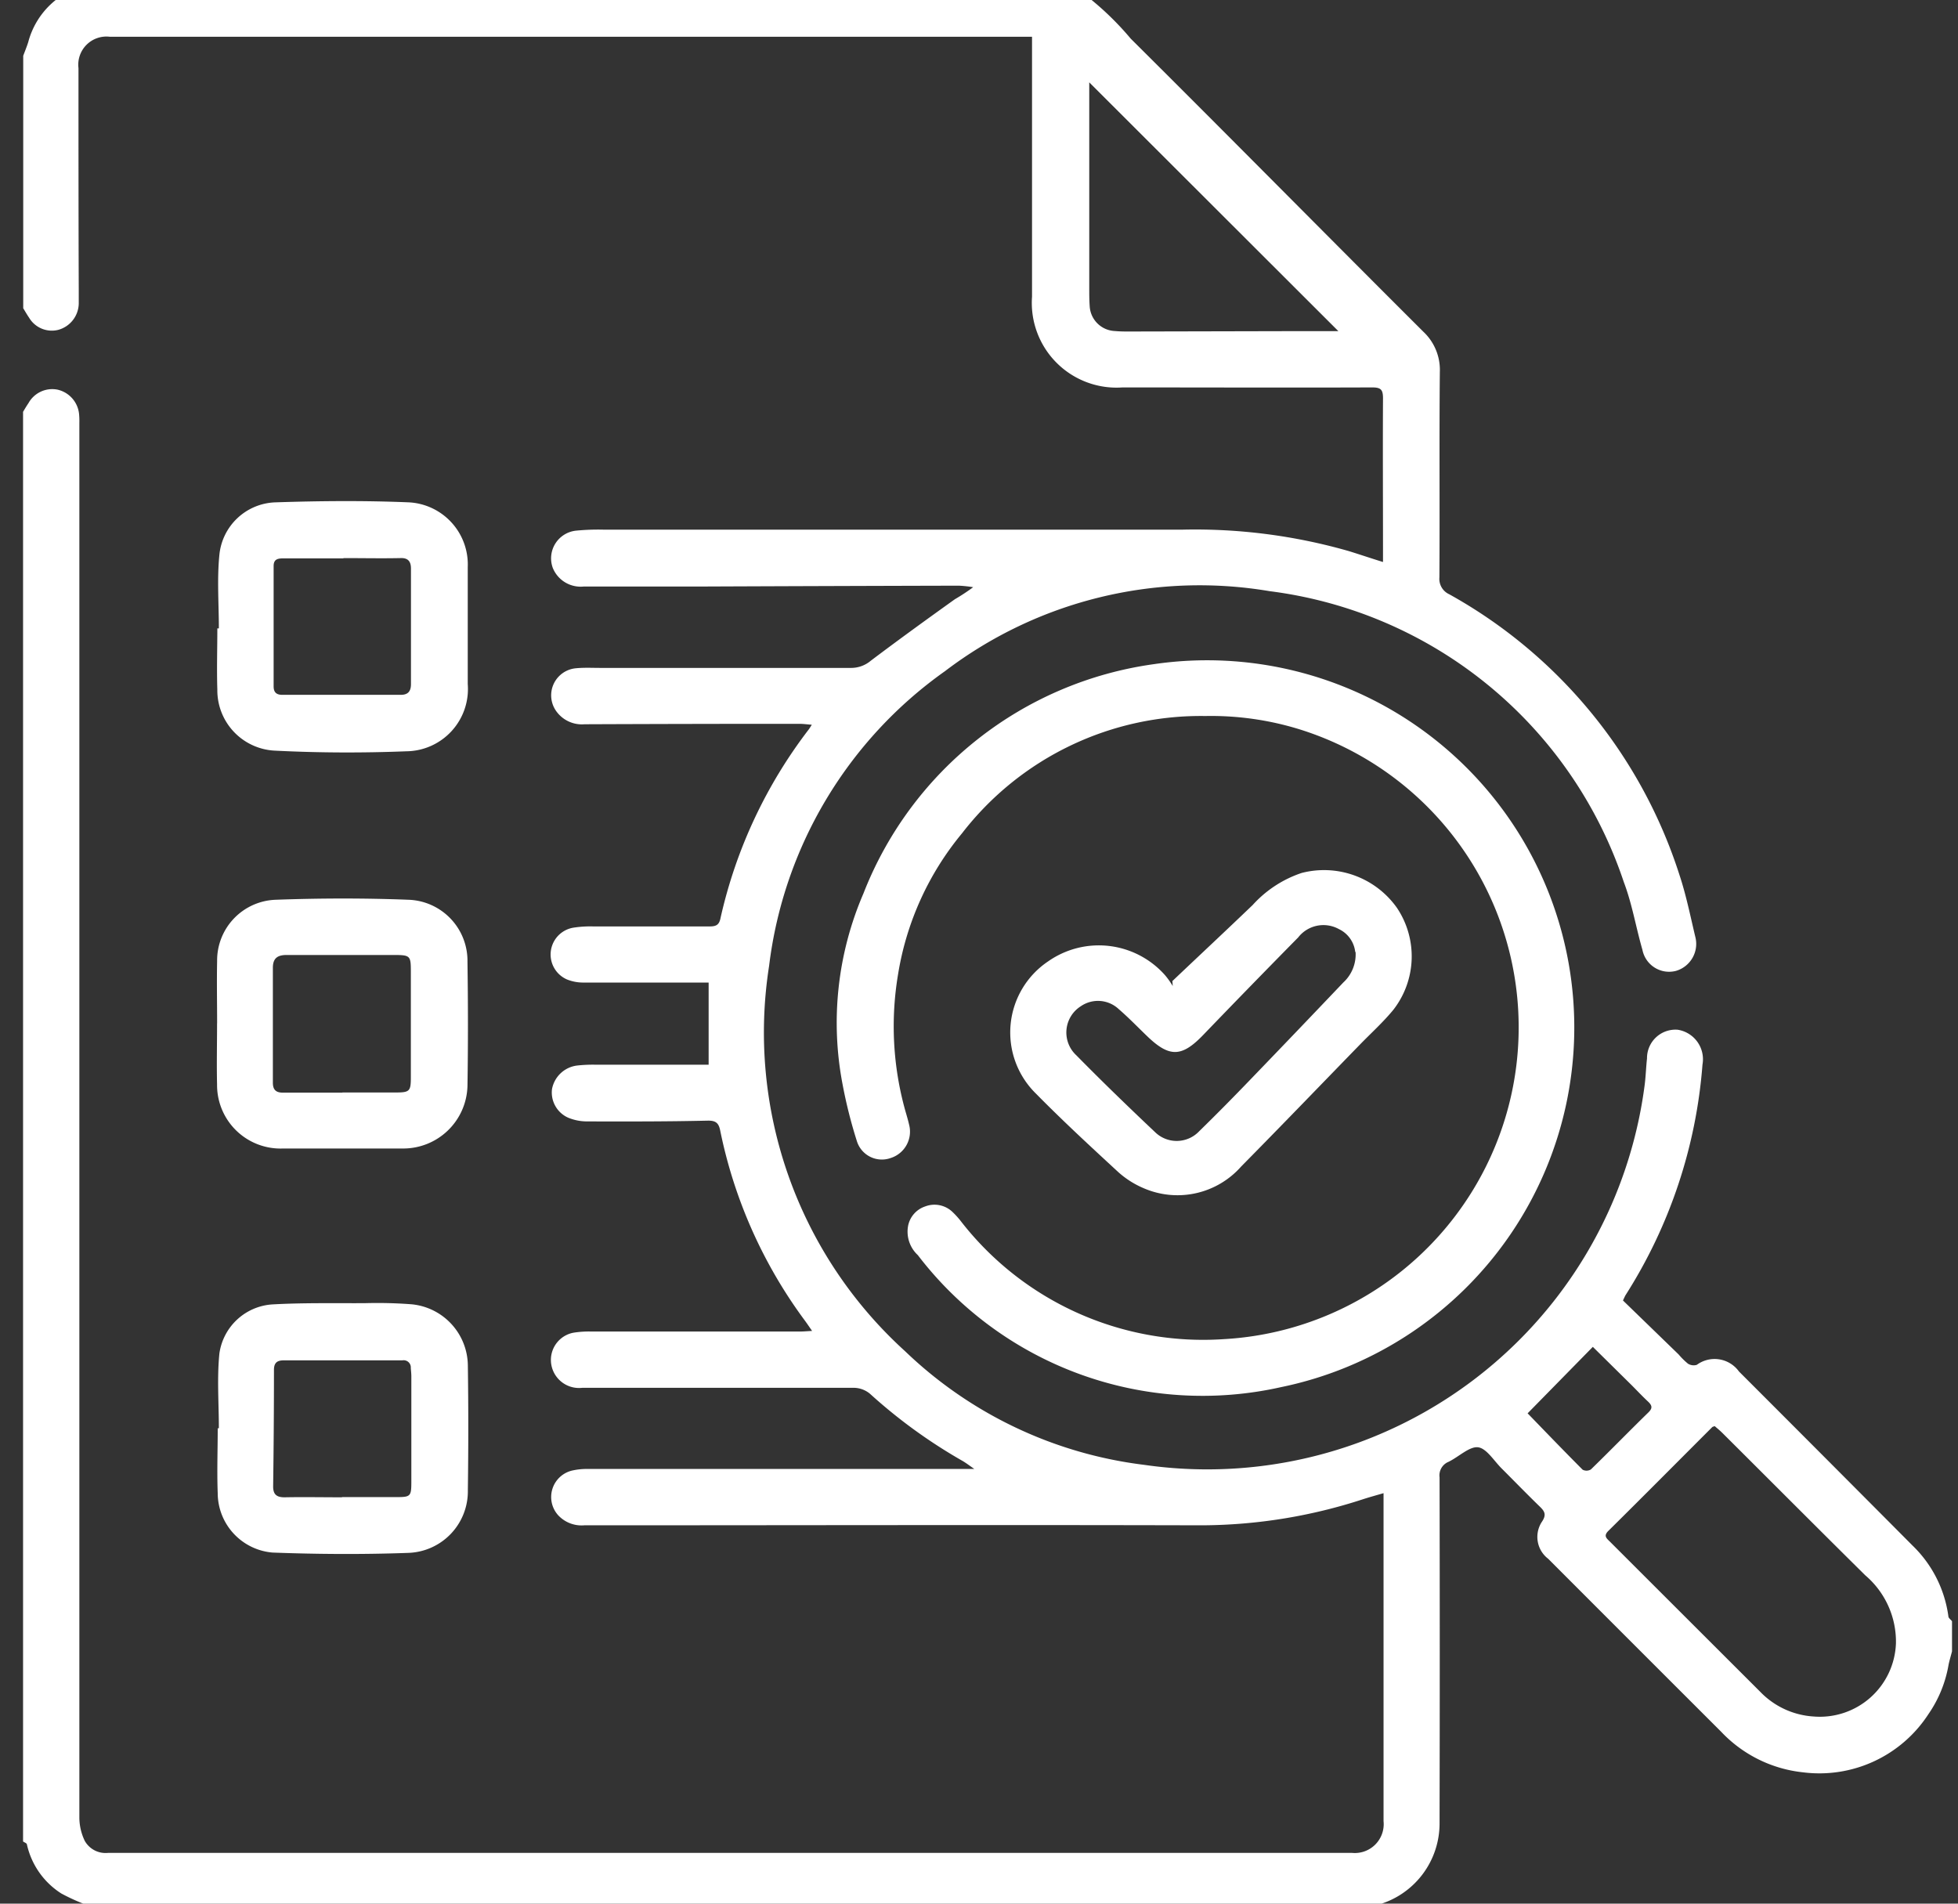 <svg xmlns="http://www.w3.org/2000/svg" xmlns:xlink="http://www.w3.org/1999/xlink" width="36" height="35" viewBox="0 0 36 35">
  <rect x="0" y="0" width="36" height="35" fill="#333333" stroke="none"/>
  <defs>
    <clipPath id="clip-path">
      <rect id="Rectangle_477" data-name="Rectangle 477" width="36" height="35" transform="translate(0.157 0.301)" fill="#fff"/>
    </clipPath>
  </defs>
  <g id="Group_791" data-name="Group 791" transform="translate(-0.157 -0.301)">
    <g id="Group_790" data-name="Group 790" clip-path="url(#clip-path)">
      <path id="Path_2129" data-name="Path 2129" d="M19.151,0a5.415,5.415,0,0,1,1.212,1.07c1.8,1.789,3.587,3.6,5.383,5.391a.961.961,0,0,1,.3.738c-.012,1.258,0,2.516-.008,3.775a.311.311,0,0,0,.183.312,9.063,9.063,0,0,1,4.231,5.16c.123.37.2.756.291,1.137a.517.517,0,0,1-.354.626.5.5,0,0,1-.618-.386c-.12-.415-.19-.847-.343-1.248a7.912,7.912,0,0,0-6.512-5.347,7.73,7.73,0,0,0-5.97,1.472,7.79,7.79,0,0,0-3.232,5.416,7.911,7.911,0,0,0,2.5,7.086,7.693,7.693,0,0,0,4.394,2.089,8.11,8.11,0,0,0,9.2-6.954c.024-.171.028-.345.047-.517a.524.524,0,0,1,.561-.529.549.549,0,0,1,.459.641,9.186,9.186,0,0,1-1.413,4.237c-.012.019-.02.04-.049.1l1.024.993a1.323,1.323,0,0,0,.172.17.2.2,0,0,0,.161.021.552.552,0,0,1,.776.122q1.6,1.6,3.191,3.2a2.22,2.22,0,0,1,.659,1.3c0,.033.044.061.067.091v.554c-.021.083-.047.166-.064.25a2.261,2.261,0,0,1-.37.905,2.39,2.39,0,0,1-2.309,1.069,2.418,2.418,0,0,1-1.5-.744q-1.592-1.59-3.182-3.182a.505.505,0,0,1-.112-.685c.083-.126.047-.188-.042-.274-.236-.229-.465-.465-.7-.7-.143-.141-.281-.375-.439-.391s-.355.179-.54.268a.269.269,0,0,0-.164.285q.007,3.176,0,6.353a1.553,1.553,0,0,1-1.164,1.514.467.467,0,0,0-.117.073H1.143l.113-.046A3.7,3.7,0,0,1,.7,35.172a1.44,1.44,0,0,1-.633-.905c-.005-.021-.046-.034-.07-.051V7.931c.032-.054.064-.108.1-.161a.5.5,0,0,1,.529-.248.512.512,0,0,1,.4.441,1.33,1.33,0,0,1,.006.173q0,12.821,0,25.643a1,1,0,0,0,.1.427.439.439,0,0,0,.424.22c.289,0,.577,0,.866,0h21.7c.1,0,.208,0,.312,0a.531.531,0,0,0,.577-.585q0-2.164,0-4.329c0-.558,0-1.116,0-1.7-.134.039-.259.073-.382.113a9.65,9.65,0,0,1-3.008.478c-3.769-.01-7.538,0-11.306,0a.587.587,0,0,1-.481-.187.5.5,0,0,1,.255-.819,1.22,1.22,0,0,1,.291-.03q3.281,0,6.562,0h.545c-.1-.07-.163-.118-.229-.155a9.6,9.6,0,0,1-1.69-1.228.472.472,0,0,0-.29-.109c-1.668,0-3.336,0-5,0a.517.517,0,0,1-.576-.508.509.509,0,0,1,.413-.505,1.816,1.816,0,0,1,.327-.022l3.844,0c.061,0,.122-.006.218-.011-.059-.086-.1-.146-.14-.2a8.821,8.821,0,0,1-1.548-3.478c-.027-.139-.075-.192-.235-.188-.738.017-1.477.016-2.216.014a.9.9,0,0,1-.351-.071.507.507,0,0,1-.292-.522.536.536,0,0,1,.458-.434,2.682,2.682,0,0,1,.328-.016c.692,0,1.384,0,2.094,0V18.424H12.36c-.687,0-1.374,0-2.06,0a.8.8,0,0,1-.3-.056.5.5,0,0,1,.115-.953,2.021,2.021,0,0,1,.361-.023c.716,0,1.431,0,2.147,0,.128,0,.176-.036.2-.165a8.888,8.888,0,0,1,1.623-3.461c.013-.018.024-.037.053-.082-.089-.007-.16-.017-.23-.017q-1.974,0-3.948.008a.579.579,0,0,1-.513-.23.5.5,0,0,1,.359-.8c.149-.014.3-.006.45-.006q2.3,0,4.606,0a.559.559,0,0,0,.359-.131c.51-.385,1.028-.76,1.548-1.132a3.632,3.632,0,0,0,.336-.221,2.342,2.342,0,0,0-.264-.028q-2.4.006-4.8.016-1.047,0-2.1,0a.553.553,0,0,1-.566-.344.512.512,0,0,1,.433-.684,4.174,4.174,0,0,1,.5-.018q5.324,0,10.648,0a10.254,10.254,0,0,1,3.058.395c.2.062.4.13.626.2v-.257c0-.918-.005-1.835,0-2.753,0-.16-.039-.2-.2-.2-1.529.006-3.059,0-4.588,0a1.558,1.558,0,0,1-1.665-1.668q0-2.277,0-4.554V1.035h-.228l-16.345,0c-.127,0-.254,0-.381,0a.518.518,0,0,0-.578.578c0,1.356,0,2.713.005,4.069,0,.087,0,.173,0,.26a.512.512,0,0,1-.378.482A.486.486,0,0,1,.108,6.2C.07,6.145.036,6.085,0,6.026V1.385C.031,1.3.067,1.216.093,1.13A1.466,1.466,0,0,1,1.227.068,1.8,1.8,0,0,0,1.42,0ZM31.1,26.579c-.025.01-.039.012-.046.019-.636.636-1.27,1.275-1.91,1.908-.095.094-.029.139.027.195q1.383,1.382,2.767,2.764a1.489,1.489,0,0,0,.98.453,1.4,1.4,0,0,0,1.514-1.345,1.6,1.6,0,0,0-.562-1.249c-.878-.868-1.749-1.743-2.624-2.614-.048-.048-.1-.091-.147-.131M24.181,6.448,19.6,1.873c0-.019,0,0,0,.014q0,1.877,0,3.754c0,.115,0,.231.008.346a.484.484,0,0,0,.459.458c.092.008.184.01.277.009l3.131-.007h.711m3.477,19.9c.308.318.655.679,1.009,1.034a.155.155,0,0,0,.151-.005c.356-.346.7-.7,1.057-1.048.078-.076.073-.126-.006-.2-.107-.1-.2-.2-.306-.306l-.709-.7-1.2,1.223" transform="translate(0.584 -0.058)" fill="#fff"/>
      <path id="Path_2130" data-name="Path 2130" d="M38.616,105.993c0-.449-.035-.9.009-1.347a1.07,1.07,0,0,1,1.031-.971c.818-.027,1.638-.034,2.455,0a1.144,1.144,0,0,1,1.081,1.194q0,1.073,0,2.146a1.145,1.145,0,0,1-1.129,1.237c-.811.032-1.627.029-2.438-.013a1.111,1.111,0,0,1-1.037-1.122c-.012-.375,0-.75,0-1.125Zm2.288-1.288h0c-.363,0-.727,0-1.09,0-.1,0-.191.005-.191.14q0,1.107,0,2.214c0,.106.049.155.159.155q1.09,0,2.18,0c.139,0,.185-.074.186-.193,0-.71,0-1.419,0-2.129,0-.135-.058-.2-.2-.192-.346.007-.692,0-1.039,0" transform="translate(-34.435 -94.138)" fill="#fff"/>
      <path id="Path_2131" data-name="Path 2131" d="M38.614,265.666c0-.461-.036-.925.01-1.381a1.052,1.052,0,0,1,.966-.9c.564-.032,1.13-.021,1.7-.023a8.3,8.3,0,0,1,.864.02,1.142,1.142,0,0,1,1.038,1.129q.016,1.142,0,2.285a1.133,1.133,0,0,1-1.1,1.157c-.829.03-1.661.025-2.49-.006a1.1,1.1,0,0,1-1.009-1.091c-.015-.4,0-.8,0-1.194h.03m2.255,1.265v0c.34,0,.681,0,1.021,0,.235,0,.253-.021.254-.261q0-.978,0-1.957c0-.052-.006-.1-.01-.155a.132.132,0,0,0-.155-.141q-1.09,0-2.181,0c-.121,0-.179.044-.18.172q0,1.073-.015,2.146c0,.145.061.2.21.2.352-.007.7,0,1.056,0" transform="translate(-34.433 -239.101)" fill="#fff"/>
      <path id="Path_2132" data-name="Path 2132" d="M38.576,185.057c0-.381-.008-.762,0-1.142a1.116,1.116,0,0,1,1.069-1.128c.818-.03,1.639-.032,2.457,0a1.123,1.123,0,0,1,1.077,1.14c.011.762.012,1.524,0,2.285a1.181,1.181,0,0,1-1.191,1.148q-1.1,0-2.2,0a1.167,1.167,0,0,1-1.213-1.174c-.009-.375,0-.75,0-1.125m2.305,1.269v0c.328,0,.657,0,.985,0,.254,0,.273-.027.273-.281q0-.968,0-1.936c0-.293-.009-.309-.294-.311-.663,0-1.326,0-1.988,0-.173,0-.256.062-.255.24q0,1.054,0,2.109c0,.132.06.184.19.182.363,0,.726,0,1.089,0" transform="translate(-34.427 -165.943)" fill="#fff"/>
      <path id="Path_2133" data-name="Path 2133" d="M168.805,136.233a5.546,5.546,0,0,0-4.5,2.157,5.409,5.409,0,0,0-1.174,2.585,5.76,5.76,0,0,0,.133,2.518c.024.083.049.166.068.25a.508.508,0,0,1-.338.616.481.481,0,0,1-.623-.316,8.8,8.8,0,0,1-.261-1.037,6,6,0,0,1,.383-3.51,6.722,6.722,0,0,1,5.341-4.217,6.751,6.751,0,0,1,2.335,13.293,6.589,6.589,0,0,1-6.676-2.428.588.588,0,0,1-.182-.518.471.471,0,0,1,.318-.377.478.478,0,0,1,.5.1,1.522,1.522,0,0,1,.162.18,5.64,5.64,0,0,0,4.829,2.16,5.741,5.741,0,0,0,1.391-11.212,5.509,5.509,0,0,0-1.708-.245" transform="translate(-146.461 -122.767)" fill="#fff"/>
      <path id="Path_2134" data-name="Path 2134" d="M199.46,179.095c.493-.468.99-.932,1.478-1.4a2.121,2.121,0,0,1,.9-.589,1.642,1.642,0,0,1,1.752.641,1.6,1.6,0,0,1-.065,1.874c-.186.227-.406.425-.611.636-.728.748-1.451,1.5-2.185,2.243a1.562,1.562,0,0,1-1.8.4,1.674,1.674,0,0,1-.463-.295c-.513-.473-1.026-.947-1.515-1.444a1.574,1.574,0,0,1,.224-2.428,1.625,1.625,0,0,1,2.151.252,1.479,1.479,0,0,1,.142.2l-.006-.086m3.361-.543a.531.531,0,0,0-.3-.418.588.588,0,0,0-.749.154q-.881.894-1.753,1.8c-.388.4-.613.408-1.019.019-.175-.168-.343-.343-.525-.5a.557.557,0,0,0-.7-.054.571.571,0,0,0-.083.9c.473.481.958.95,1.449,1.414a.569.569,0,0,0,.812-.017c.318-.31.63-.627.938-.947q.859-.891,1.712-1.788a.7.7,0,0,0,.225-.557" transform="translate(-177.749 -160.755)" fill="#fff"/>
    </g>
  </g>
</svg>
